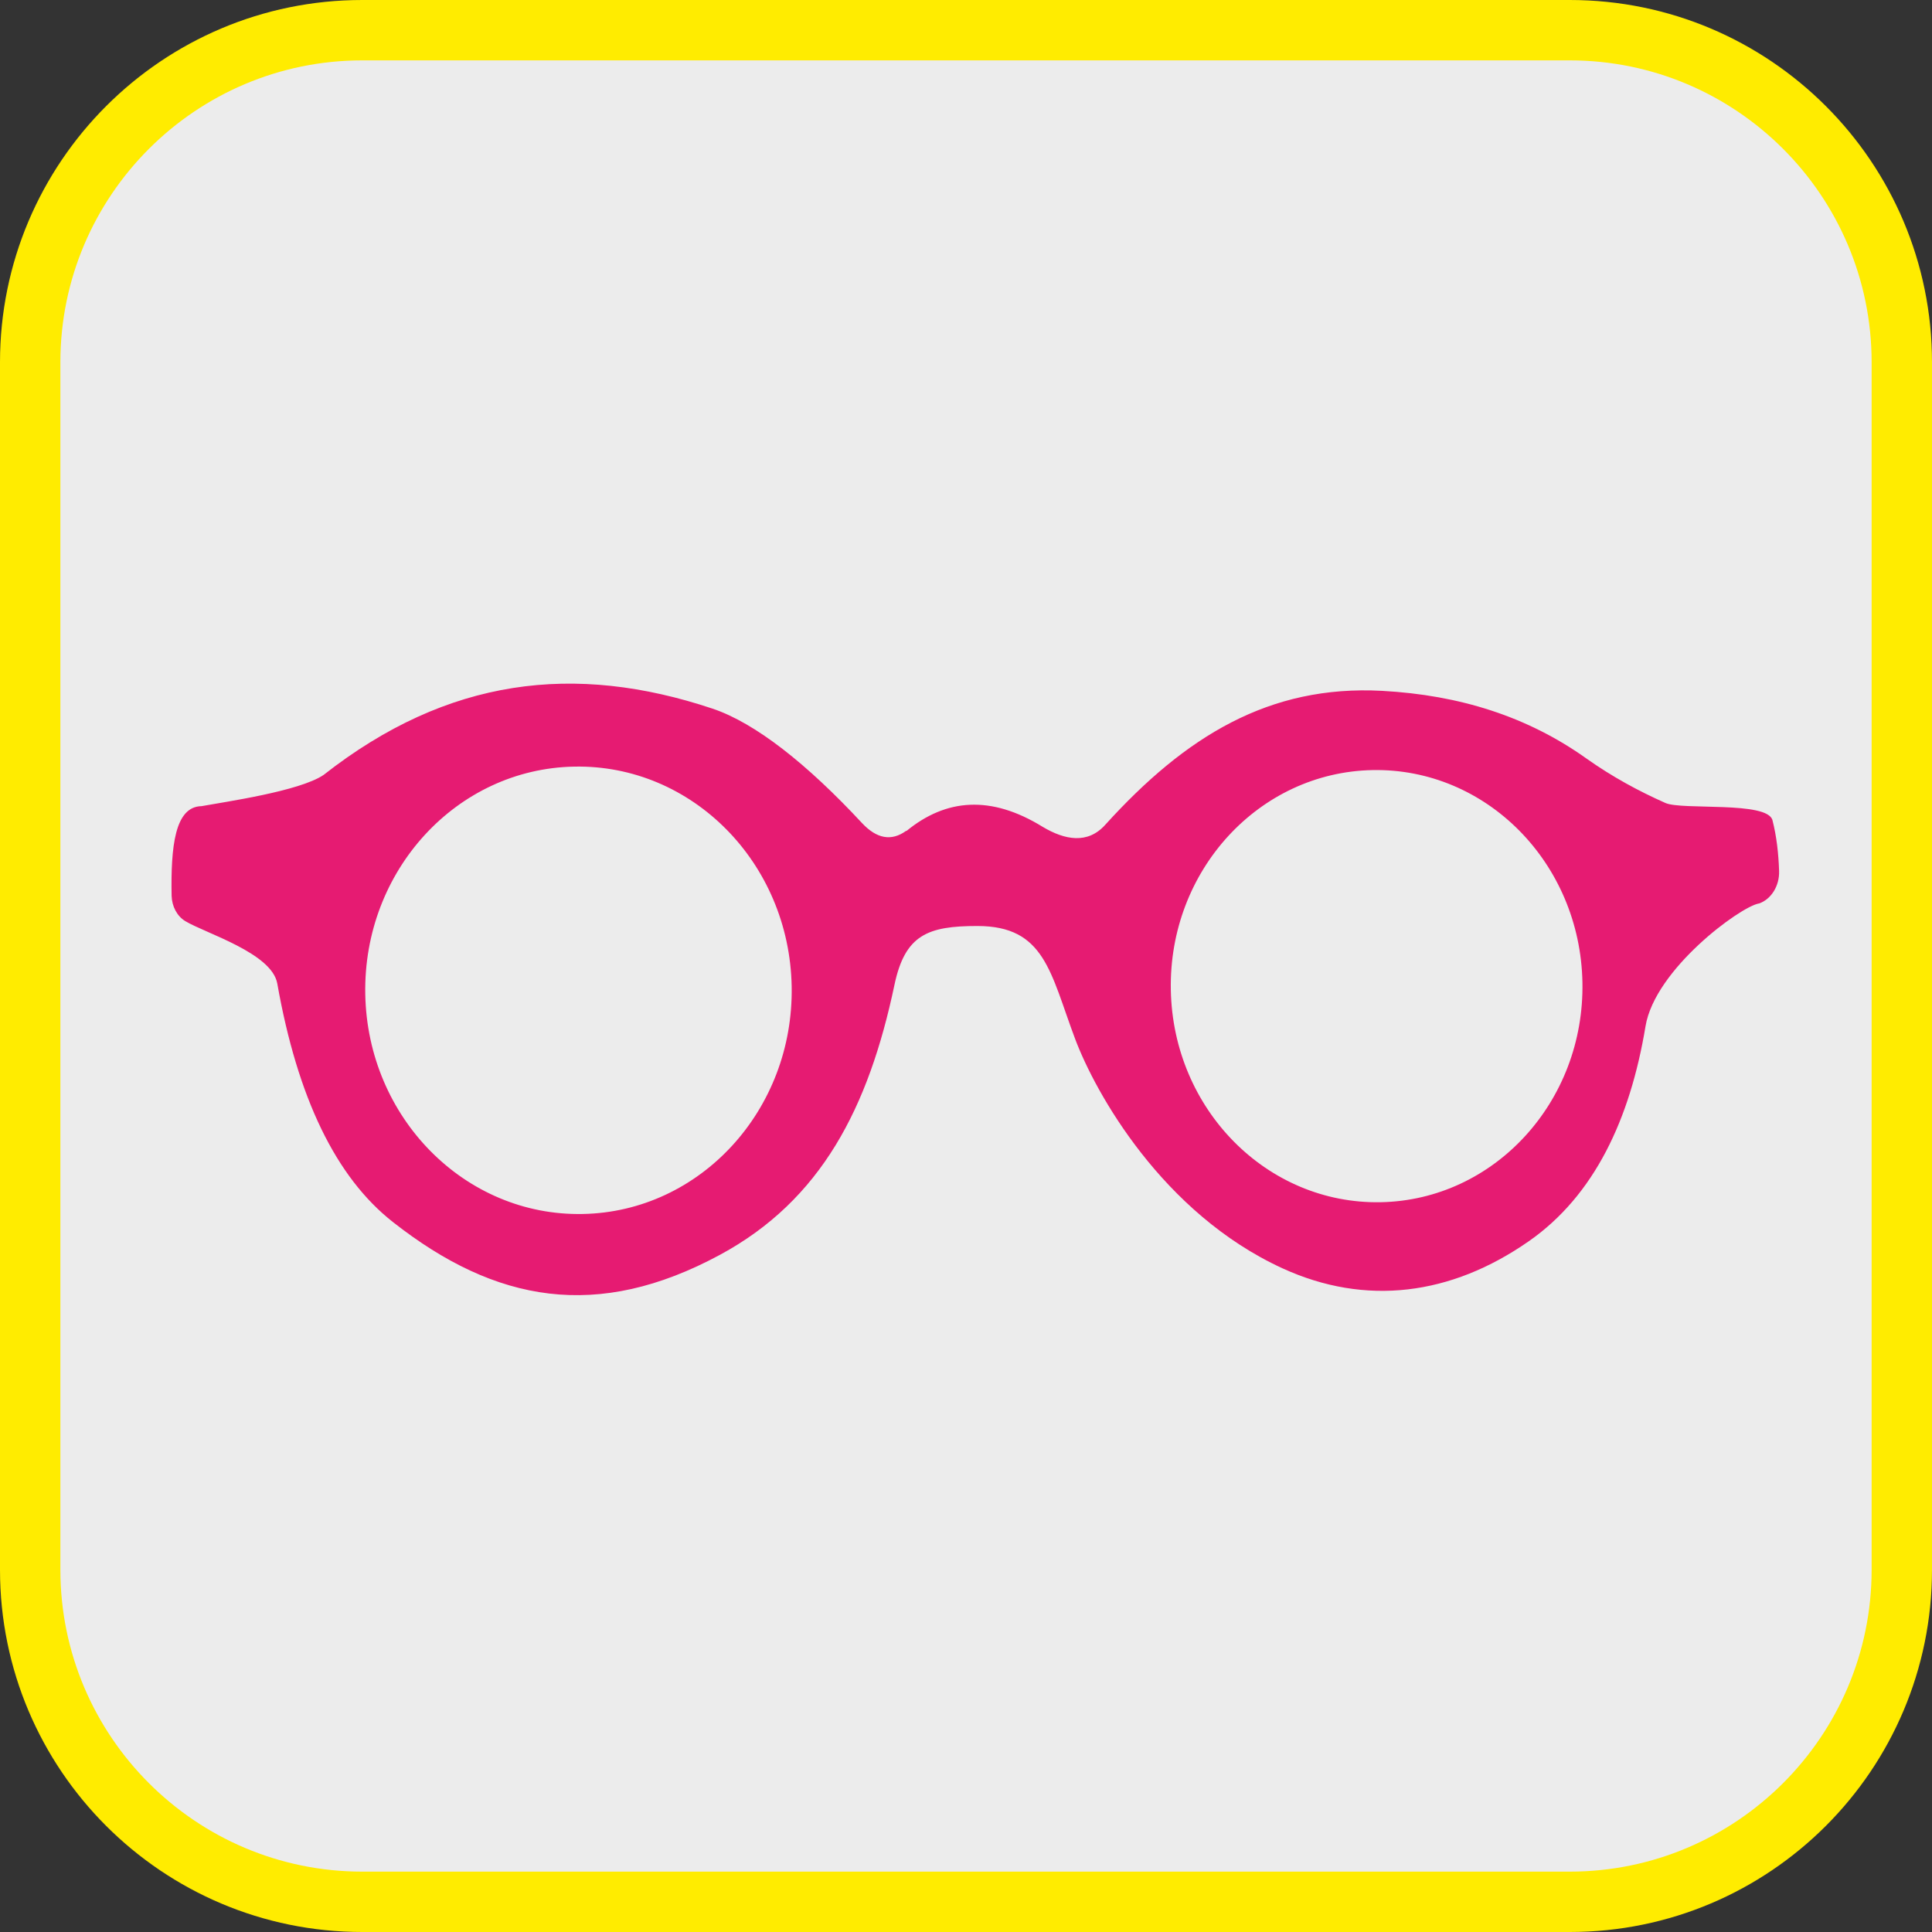 <?xml version="1.0" encoding="UTF-8"?><svg xmlns="http://www.w3.org/2000/svg" viewBox="0 0 128 128"><rect x="0" y="0" width="128" height="128" fill="#333333" stroke="none"/><defs><style>.cls-1{fill:#e61b72;}.cls-2{fill:#ffec00;}.cls-3{fill:#ececec;}</style></defs><g id="cuadrobase"><g><rect class="cls-3" x="2" y="2" width="124" height="124" rx="22" ry="22"/><path class="cls-2" d="M104,4c11.03,0,20,8.97,20,20V104c0,11.03-8.97,20-20,20H24c-11.03,0-20-8.97-20-20V24C4,12.97,12.97,4,24,4H104m0-4H24C10.75,0,0,10.75,0,24V104c0,13.25,10.75,24,24,24H104c13.25,0,24-10.75,24-24V24c0-13.25-10.75-24-24-24h0Z"/></g></g><g id="figura"><path class="cls-1" d="M60.05,55.06c2.63-2.16,5.61-2.39,9.03-.28,1.46,.87,2.98,1.17,4.15-.14,5.31-5.86,10.86-9.27,18.33-8.87,5.16,.28,9.65,1.71,13.54,4.48,1.72,1.22,3.48,2.17,5.24,2.95,1.1,.49,6.76-.14,7.09,1.14,.27,1.05,.4,2.18,.44,3.37,.03,.97-.51,1.86-1.33,2.15,0,0-.01,0-.02,0-1.25,.23-6.87,4.35-7.5,8.13-1.02,6.16-3.39,11.22-7.74,14.25-5.15,3.59-10.81,4.31-16.31,1.79-7.96-3.65-12.4-11.63-13.74-15.2-1.65-4.39-2-7.48-6.48-7.48-3.28,0-4.79,.58-5.49,3.9-1.71,8.12-4.84,14.26-11.57,17.89-8.1,4.37-14.84,3.18-21.65-2.17-3.79-2.97-6.33-8.24-7.67-15.81-.36-2.02-4.74-3.32-6.09-4.13-.55-.33-.89-.98-.91-1.68-.06-3.24,.21-5.91,1.98-5.94,1.51-.28,6.49-.98,8.09-2.07,8.22-6.45,16.64-7.44,25.77-4.39,2.83,.95,6.26,3.66,9.91,7.59,.96,1.02,1.93,1.22,2.92,.5h0Zm-22-4.27c-7.8,.14-14,6.9-13.85,15.08s6.6,14.71,14.4,14.56c7.8-.14,14-6.9,13.85-15.08-.15-8.19-6.6-14.71-14.4-14.56h0Zm52.89,.23c-7.53,.14-13.52,6.66-13.37,14.57,.15,7.91,6.37,14.2,13.9,14.06,7.53-.14,13.52-6.66,13.37-14.57-.15-7.91-6.37-14.2-13.9-14.06h0Z"/></g></svg>